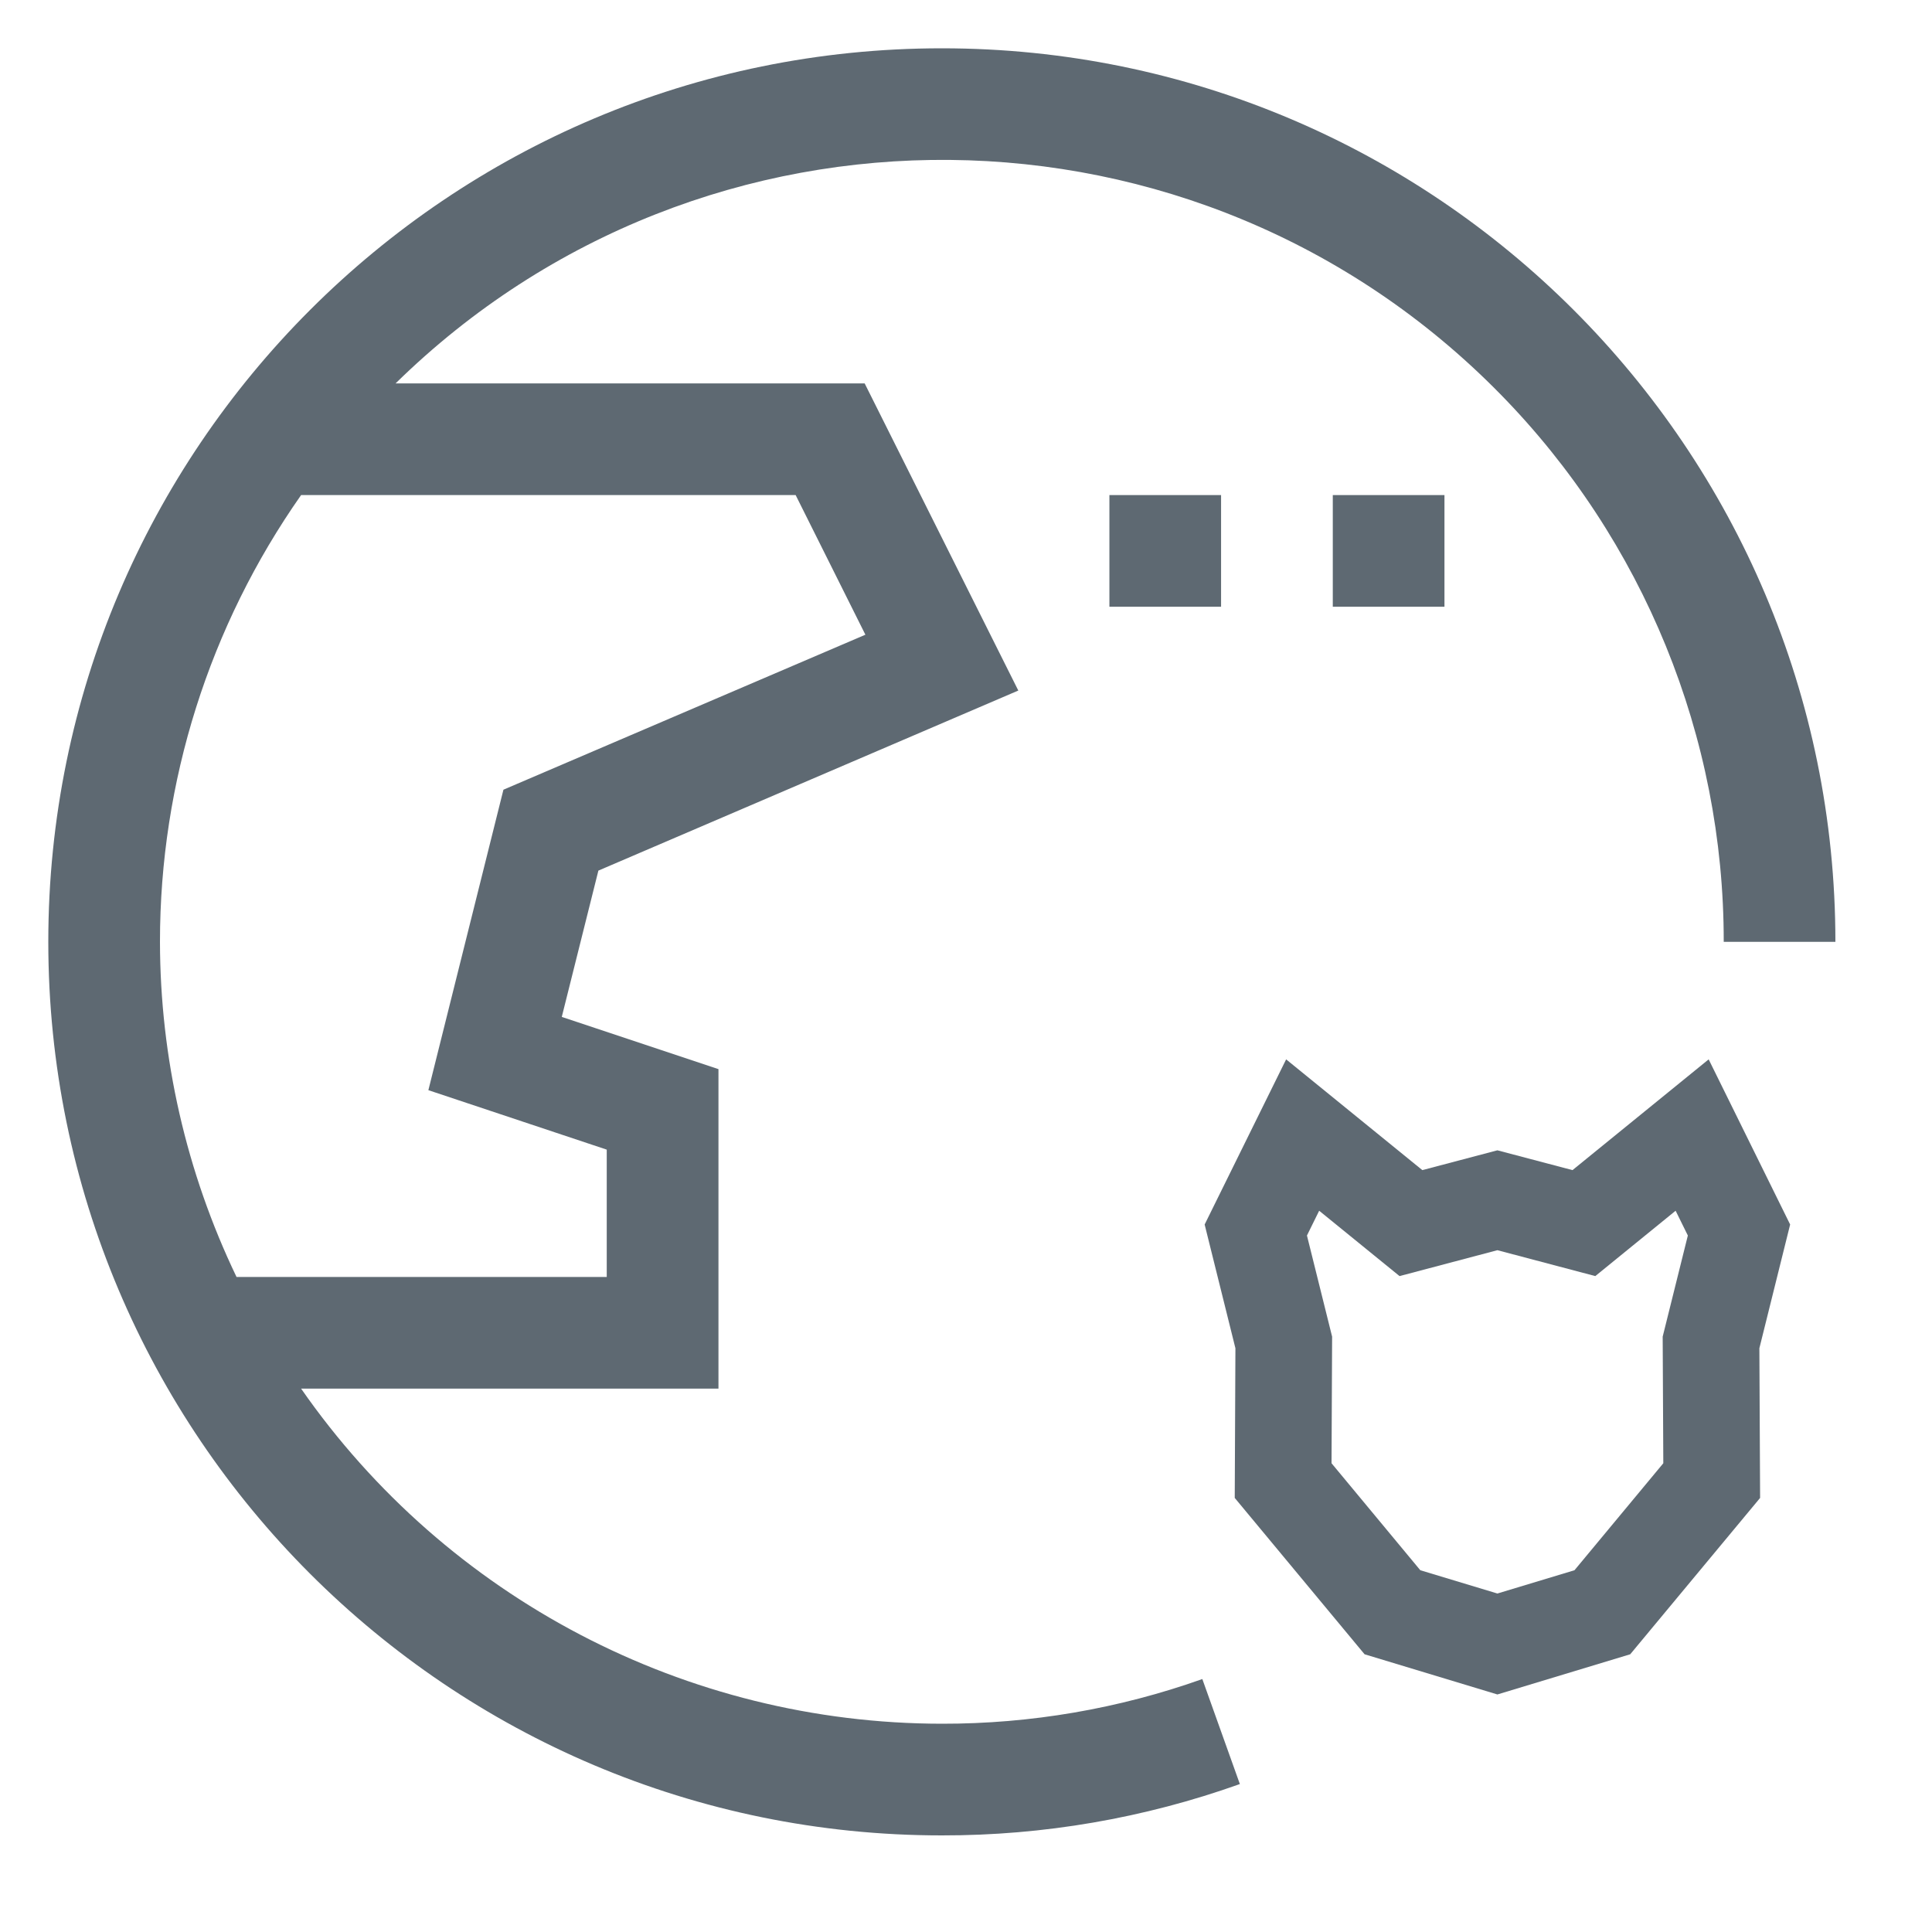 <?xml version="1.0" encoding="UTF-8"?>
<svg width="40px" height="40px" viewBox="0 0 40 40" version="1.1" xmlns="http://www.w3.org/2000/svg" xmlns:xlink="http://www.w3.org/1999/xlink">
    <!-- Generator: Sketch 55 (78076) - https://sketchapp.com -->
    <title>api</title>
    <desc>Created with Sketch.</desc>
    <g id="api" stroke="none" stroke-width="1" fill="none" fill-rule="evenodd">
        <path d="M19.5,35.688 C14.21,35.684 9.255,33.093 6.234,28.75 L14.875,28.75 L14.875,22.135 L11.631,21.054 L12.389,18.025 L21.083,14.297 L17.902,7.938 L8.19,7.938 C14.566,1.683 24.805,1.781 31.06,8.157 C34.03,11.185 35.692,15.258 35.688,19.5 L38,19.5 C38,9.283 29.717,1 19.5,1 C9.283,1 1,9.283 1,19.5 C1,29.717 9.283,38 19.5,38 C21.602,38.003 23.69,37.644 25.67,36.937 L24.893,34.763 C23.162,35.378 21.337,35.691 19.5,35.688 Z M3.312,19.5 C3.311,16.189 4.332,12.959 6.234,10.25 L16.473,10.25 L17.917,13.141 L10.423,16.35 L8.869,22.571 L12.562,23.802 L12.562,26.438 L4.897,26.438 C3.857,24.272 3.315,21.902 3.312,19.5 Z" id="Shape" fill="#5E6972" fill-rule="nonzero"></path>
        <rect id="Rectangle" fill="#5E6972" fill-rule="nonzero" x="27.594" y="10.25" width="2.312" height="2.312"></rect>
        <rect id="Rectangle" fill="#5E6972" fill-rule="nonzero" x="22.969" y="10.25" width="2.312" height="2.312"></rect>
        <path d="M32.557,24.226 L31.002,23.816 L29.448,24.226 L26.628,21.933 L24.941,25.352 L25.578,27.914 L25.564,31.013 L28.252,34.25 L31.002,35.082 L33.752,34.25 L36.441,31.013 L36.426,27.914 L37.063,25.352 L35.376,21.933 L32.557,24.226 Z M34.424,27.674 L34.437,30.295 L32.598,32.51 L31.002,32.992 L29.406,32.51 L27.568,30.295 L27.58,27.674 L27.059,25.58 L27.312,25.067 L28.976,26.42 L31.002,25.884 L33.029,26.42 L34.692,25.067 L34.945,25.58 L34.424,27.674 Z" id="Stroke-61" fill="#5E6972" fill-rule="nonzero"></path>
    </g>
</svg>